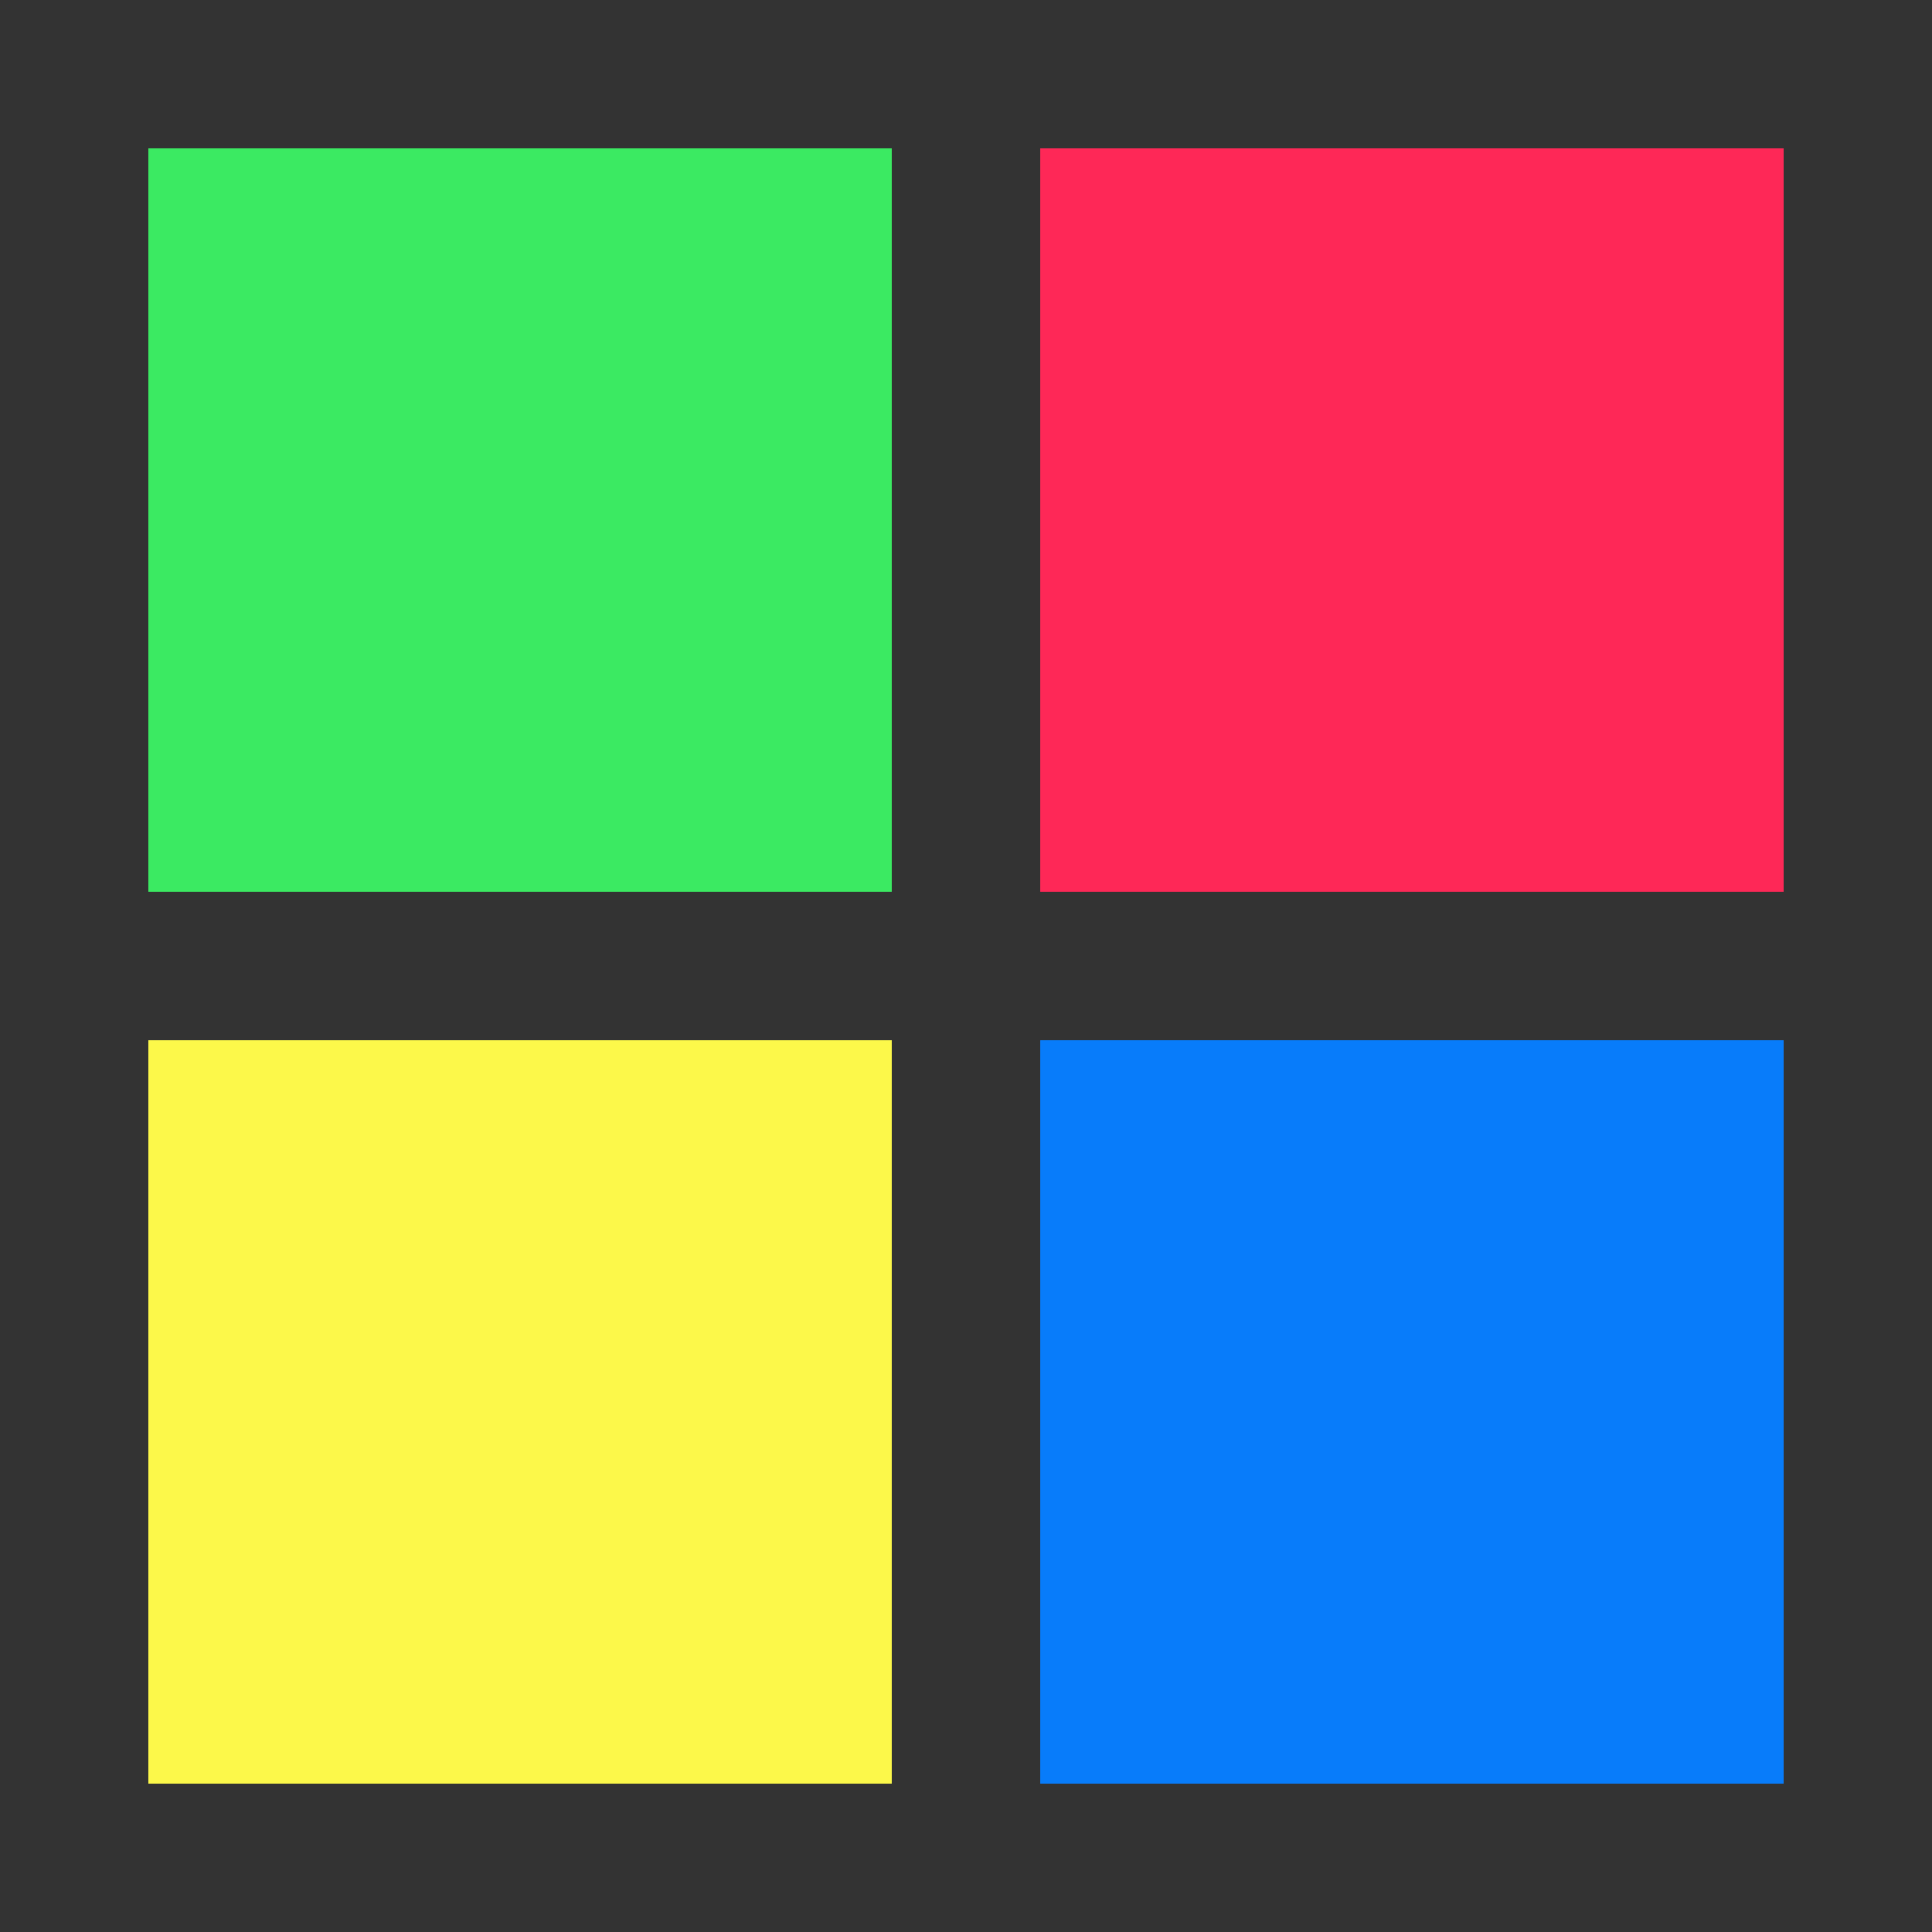 <svg width="13" height="13" viewBox="0 0 13 13" fill="none" xmlns="http://www.w3.org/2000/svg">
<rect x="0" y="0" width="13" height="13" fill="#333333" stroke="none"/>
<path d="M6 1H1V6H6V1Z" fill="#3BEA62"/>
<path d="M12 1H7V6H12V1Z" fill="#FE2857"/>
<path d="M6 7H1V12H6V7Z" fill="#FCF84A"/>
<path d="M12 7H7V12H12V7Z" fill="#087CFA"/>
</svg>
